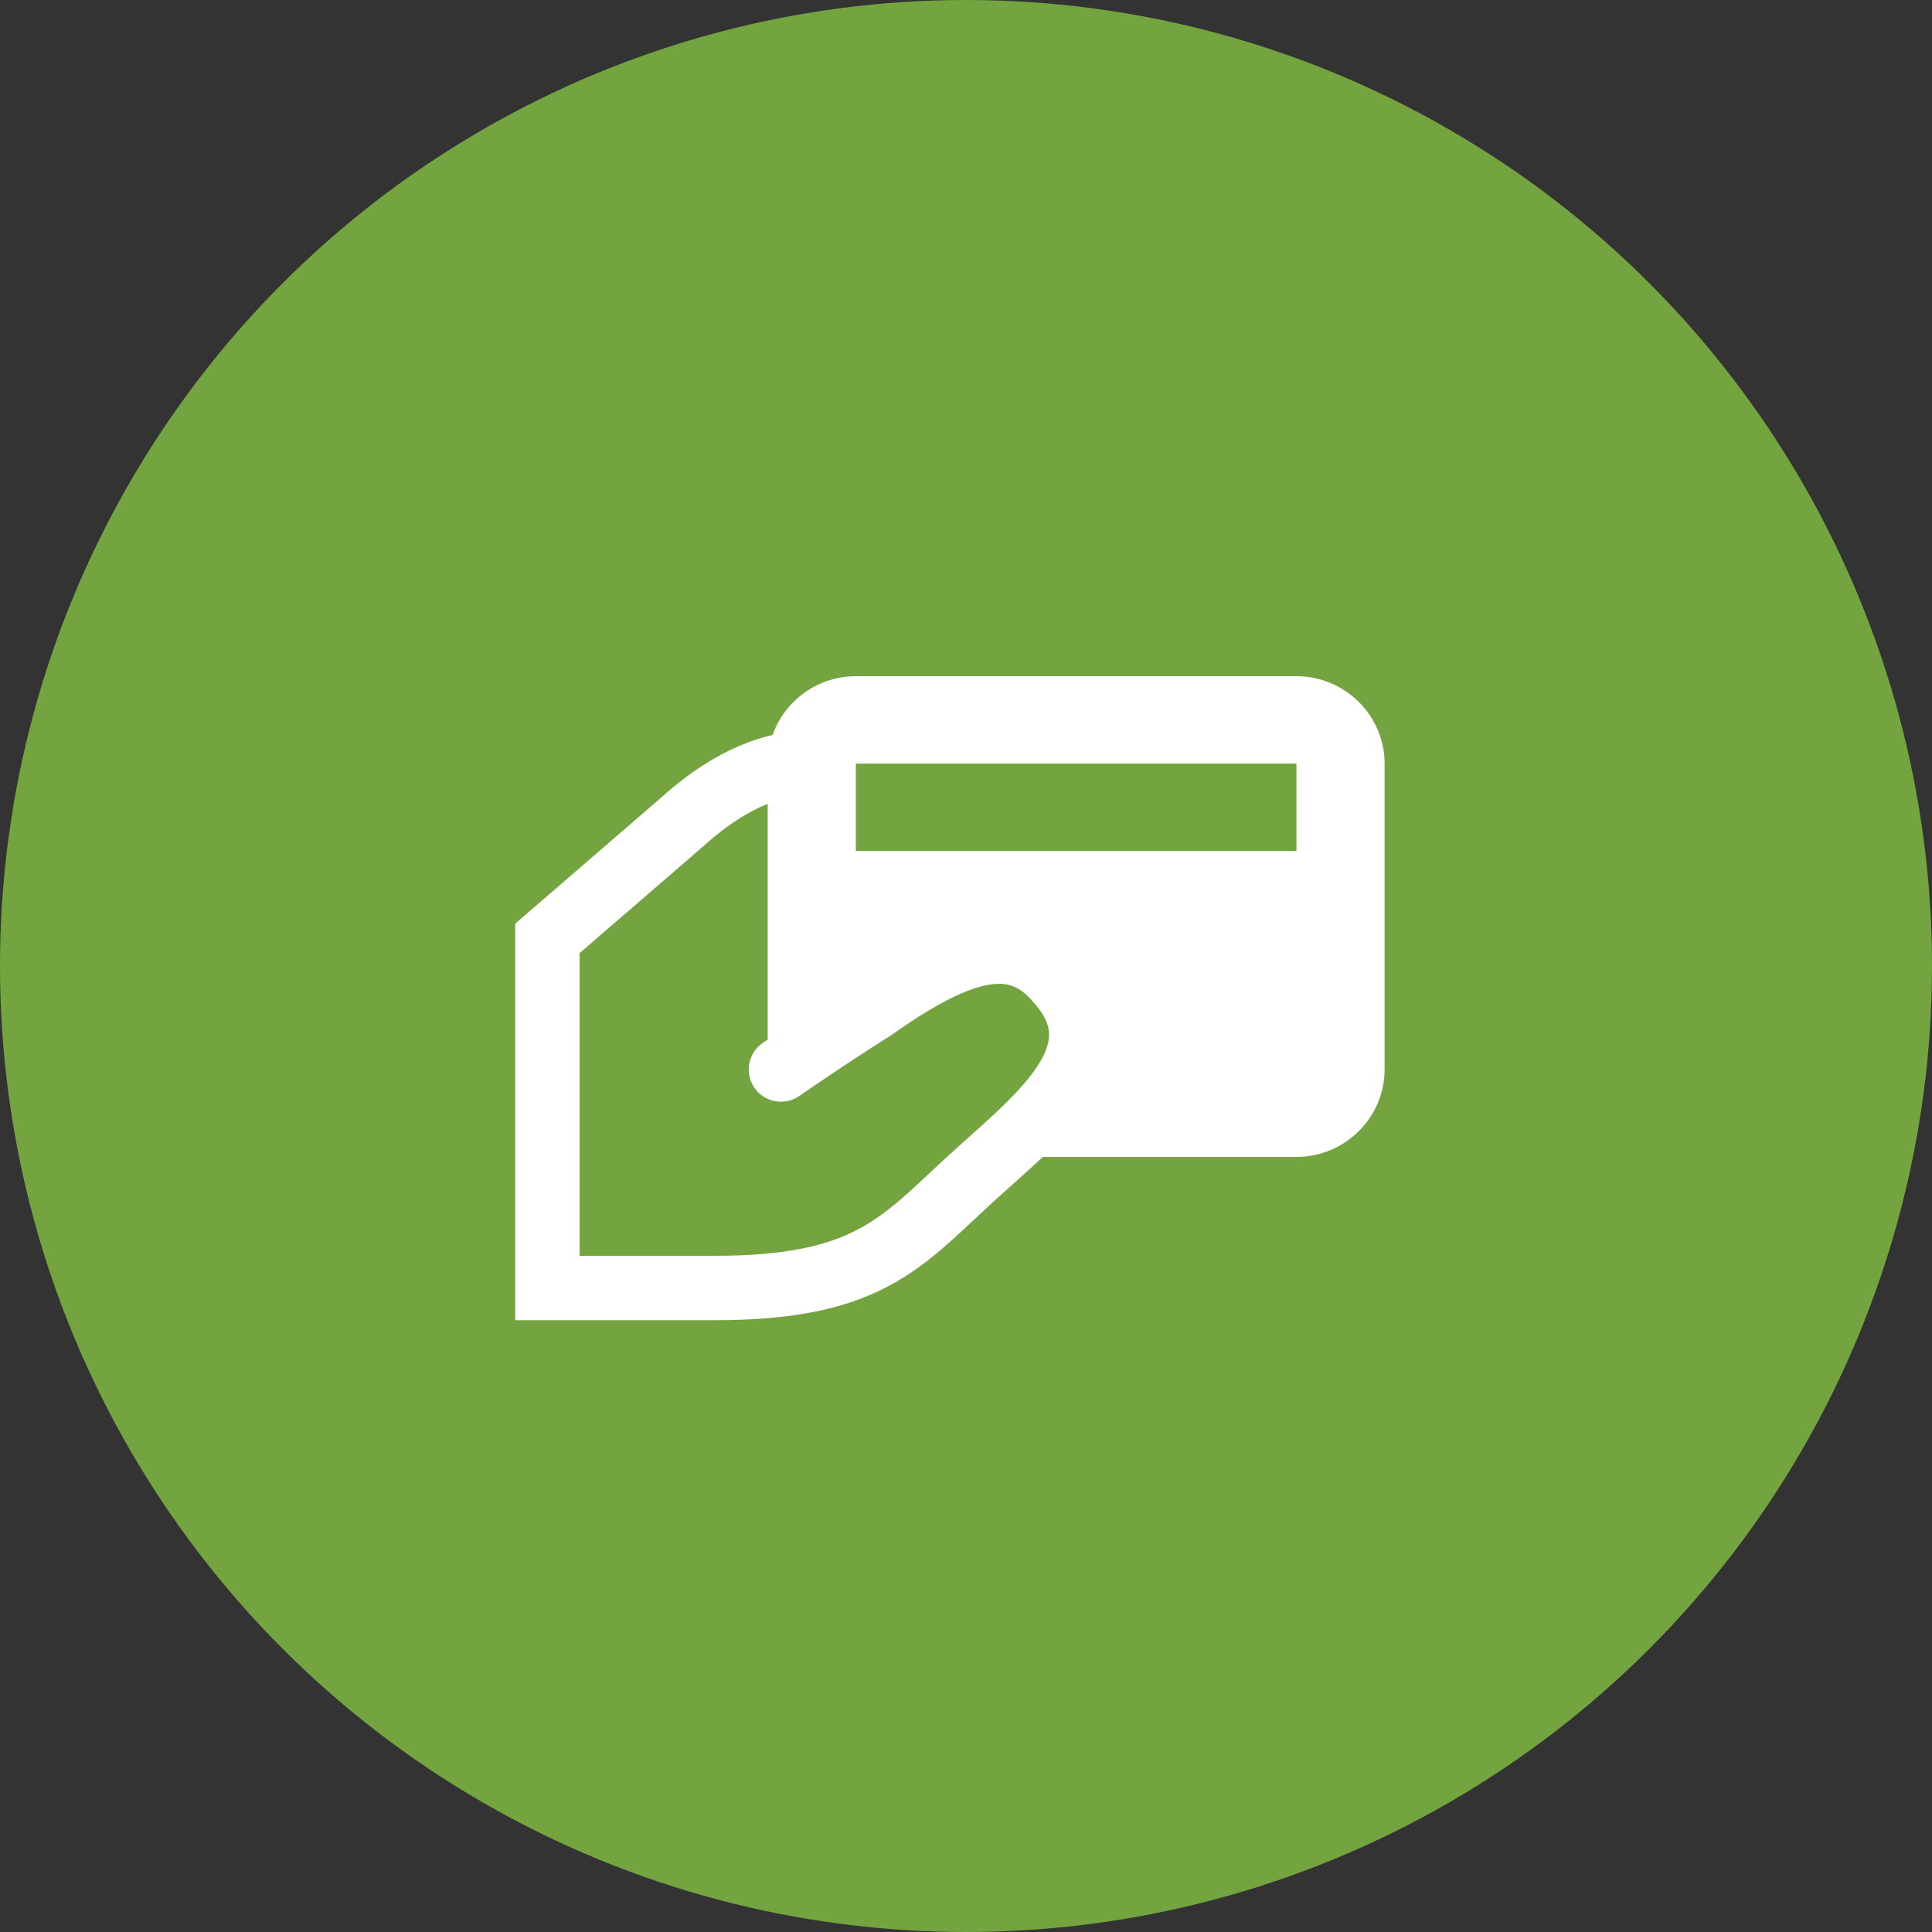<?xml version="1.0" encoding="UTF-8" standalone="no"?>
<svg width="60px" height="60px" viewBox="0 0 60 60" version="1.1" xmlns="http://www.w3.org/2000/svg" xmlns:xlink="http://www.w3.org/1999/xlink">
    <rect x="0" y="0" width="60" height="60" fill="#333333" stroke="none"/>
    <!-- Generator: Sketch 43.1 (39012) - http://www.bohemiancoding.com/sketch -->
    <title>Creditcard</title>
    <desc>Created with Sketch.</desc>
    <defs></defs>
    <g id="Page-1" stroke="none" stroke-width="1" fill="none" fill-rule="evenodd">
        <g id="Creditcard">
            <ellipse id="Oval-4-Copy-3" fill="#73A43F" cx="30" cy="30" rx="30" ry="30"></ellipse>
            <g id="Group-2" transform="translate(17, 21)">
                <path d="M23.263,0 L9.579,0 C8.074,0 6.842,1.221 6.842,2.714 L6.842,12.214 C6.842,12.214 14.095,7.736 15.874,9.5 C17.653,11.264 14.095,14.929 14.095,14.929 L23.263,14.929 C24.768,14.929 26,13.707 26,12.214 L26,2.714 C26,1.221 24.768,0 23.263,0 Z M23.263,5.429 L9.579,5.429 L9.579,2.714 L23.263,2.714 L23.263,5.429 Z" id="Shape" fill="#FFFFFF" fill-rule="nonzero"></path>
                <path d="M7.937,2.714 C7.116,2.714 5.747,3.121 4.242,4.479 L0,8.143 L0,19 L5.2,19 C9.853,19 10.947,17.643 13,15.743 C15.053,13.843 17.926,11.807 15.874,9.5 C14.642,8.007 13,8.279 10.126,10.314 C8.621,11.264 7.253,12.214 7.253,12.214" id="Shape" stroke="#FFFFFF" stroke-width="2" stroke-linecap="round"></path>
            </g>
        </g>
    </g>
</svg>